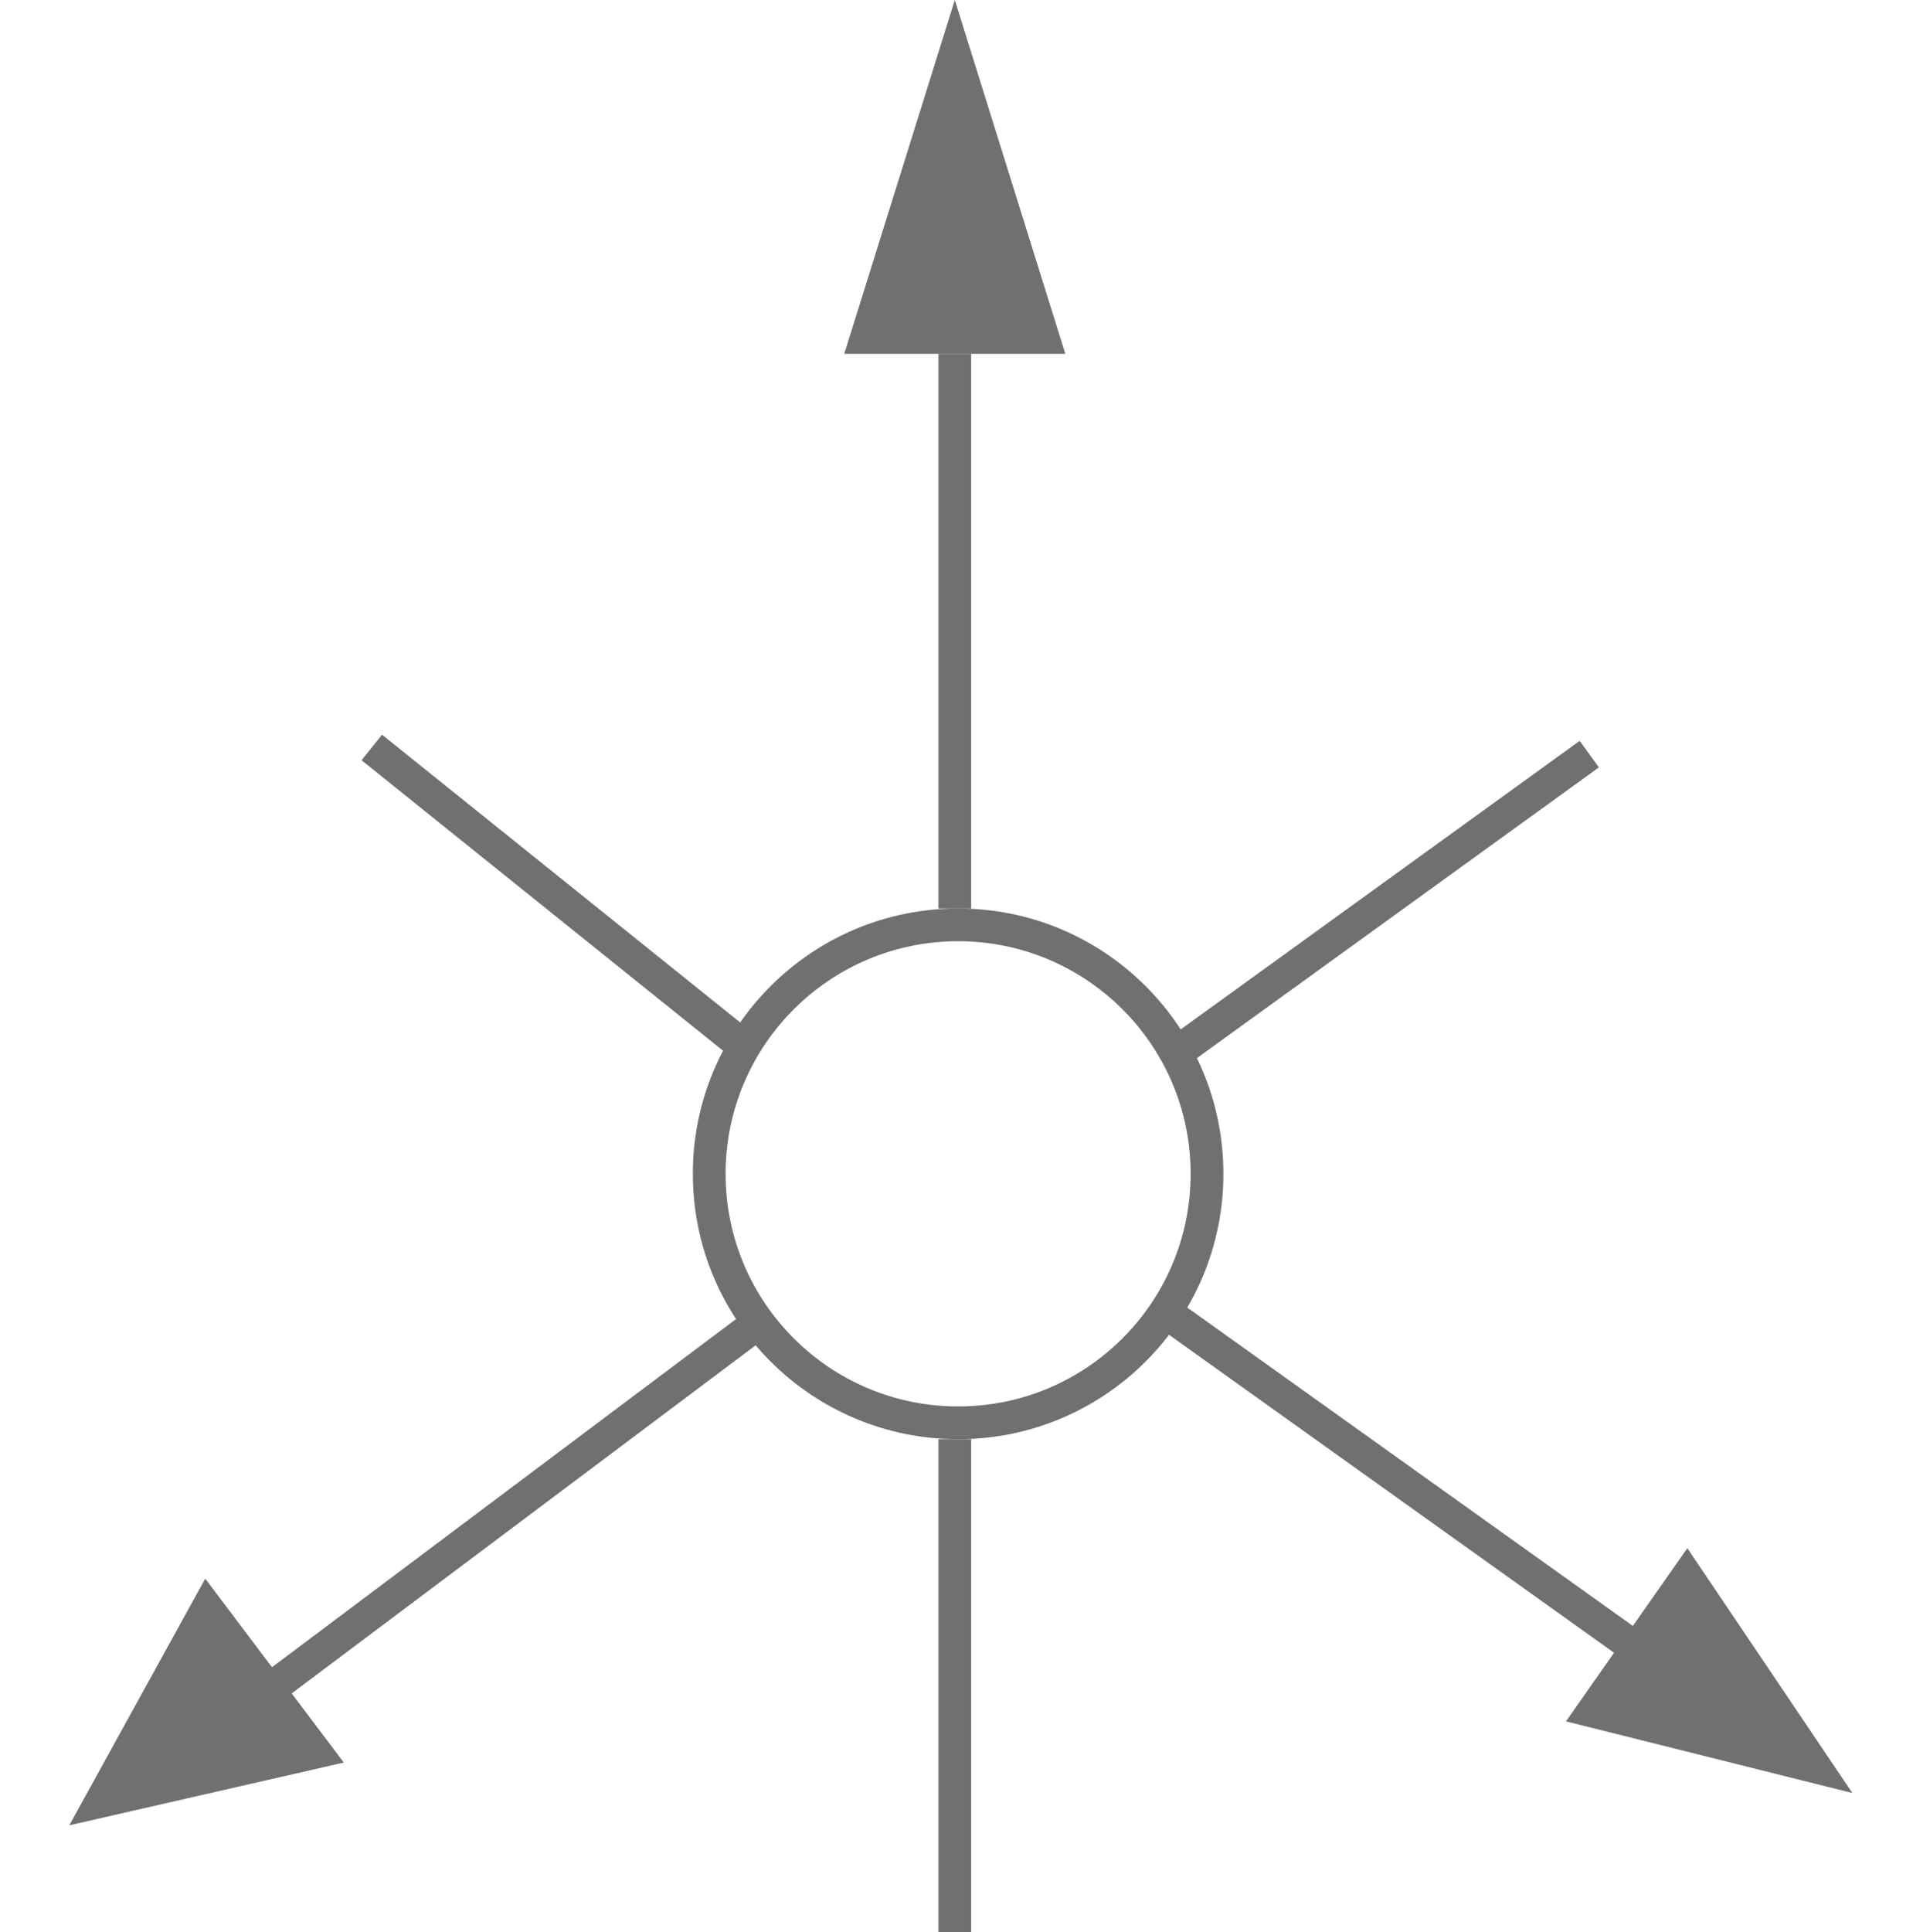 <svg xmlns="http://www.w3.org/2000/svg" width="58.405" height="58.973" viewBox="0 0 58.405 58.973">
  <g id="Accelerometer_Icon" data-name="Accelerometer Icon" transform="translate(593.621 -2075.845)">
    <g id="Ellipse_3" data-name="Ellipse 3" transform="translate(-572.468 2103.572)" fill="none" stroke="#707070" stroke-width="1">
      <circle cx="8.099" cy="8.099" r="8.099" stroke="none"/>
      <circle cx="8.099" cy="8.099" r="7.599" fill="none"/>
    </g>
    <line id="Line_1" data-name="Line 1" y2="15.047" transform="translate(-564.47 2119.771)" fill="none" stroke="#707070" stroke-width="1"/>
    <line id="Line_2" data-name="Line 2" x1="12.353" y2="8.931" transform="translate(-557.452 2098.861)" fill="none" stroke="#707070" stroke-width="1"/>
    <line id="Line_3" data-name="Line 3" x2="11.371" y2="9.134" transform="translate(-582.27 2098.658)" fill="none" stroke="#707070" stroke-width="1"/>
    <line id="Line_4" data-name="Line 4" x1="15.047" y2="11.286" transform="translate(-585.125 2115.925)" fill="none" stroke="#707070" stroke-width="1"/>
    <line id="Line_5" data-name="Line 5" x2="17.555" y2="12.539" transform="translate(-557.992 2115.925)" fill="none" stroke="#707070" stroke-width="1"/>
    <line id="Line_6" data-name="Line 6" y1="16.928" transform="translate(-564.47 2086.644)" fill="none" stroke="#707070" stroke-width="1"/>
    <g id="Polygon_1" data-name="Polygon 1" transform="translate(-567.845 2075.845)" fill="#707070">
      <path d="M 6.069 10.299 L 0.68 10.299 L 3.375 1.676 L 6.069 10.299 Z" stroke="none"/>
      <path d="M 3.375 3.353 L 1.36 9.799 L 5.389 9.799 L 3.375 3.353 M 3.375 -2.86102294921875e-06 L 6.749 10.799 L -4.291534423828125e-06 10.799 L 3.375 -2.86102294921875e-06 Z" stroke="none" fill="#707070"/>
    </g>
    <g id="Polygon_2" data-name="Polygon 2" transform="translate(-589.391 2134.361) rotate(-127)" fill="#707070">
      <path d="M 6.257 7.346 L 0.772 7.346 L 3.514 1.223 L 6.257 7.346 Z" stroke="none"/>
      <path d="M 3.514 2.446 L 1.544 6.846 L 5.485 6.846 L 3.514 2.446 M 3.514 -3.337860107421875e-06 L 7.029 7.846 L -4.76837158203125e-07 7.846 L 3.514 -3.337860107421875e-06 Z" stroke="none" fill="#707070"/>
    </g>
    <g id="Polygon_3" data-name="Polygon 3" transform="matrix(-0.574, 0.819, -0.819, -0.574, -535.215, 2127.926)" fill="#707070">
      <path d="M 5.727 7.914 L 0.727 7.914 L 3.227 1.396 L 5.727 7.914 Z" stroke="none"/>
      <path d="M 3.227 2.792 L 1.455 7.414 L 5 7.414 L 3.227 2.792 M 3.227 3.814697265625e-06 L 6.454 8.414 L -1.430511474609375e-06 8.414 L 3.227 3.814697265625e-06 Z" stroke="none" fill="#707070"/>
    </g>
  </g>
</svg>
